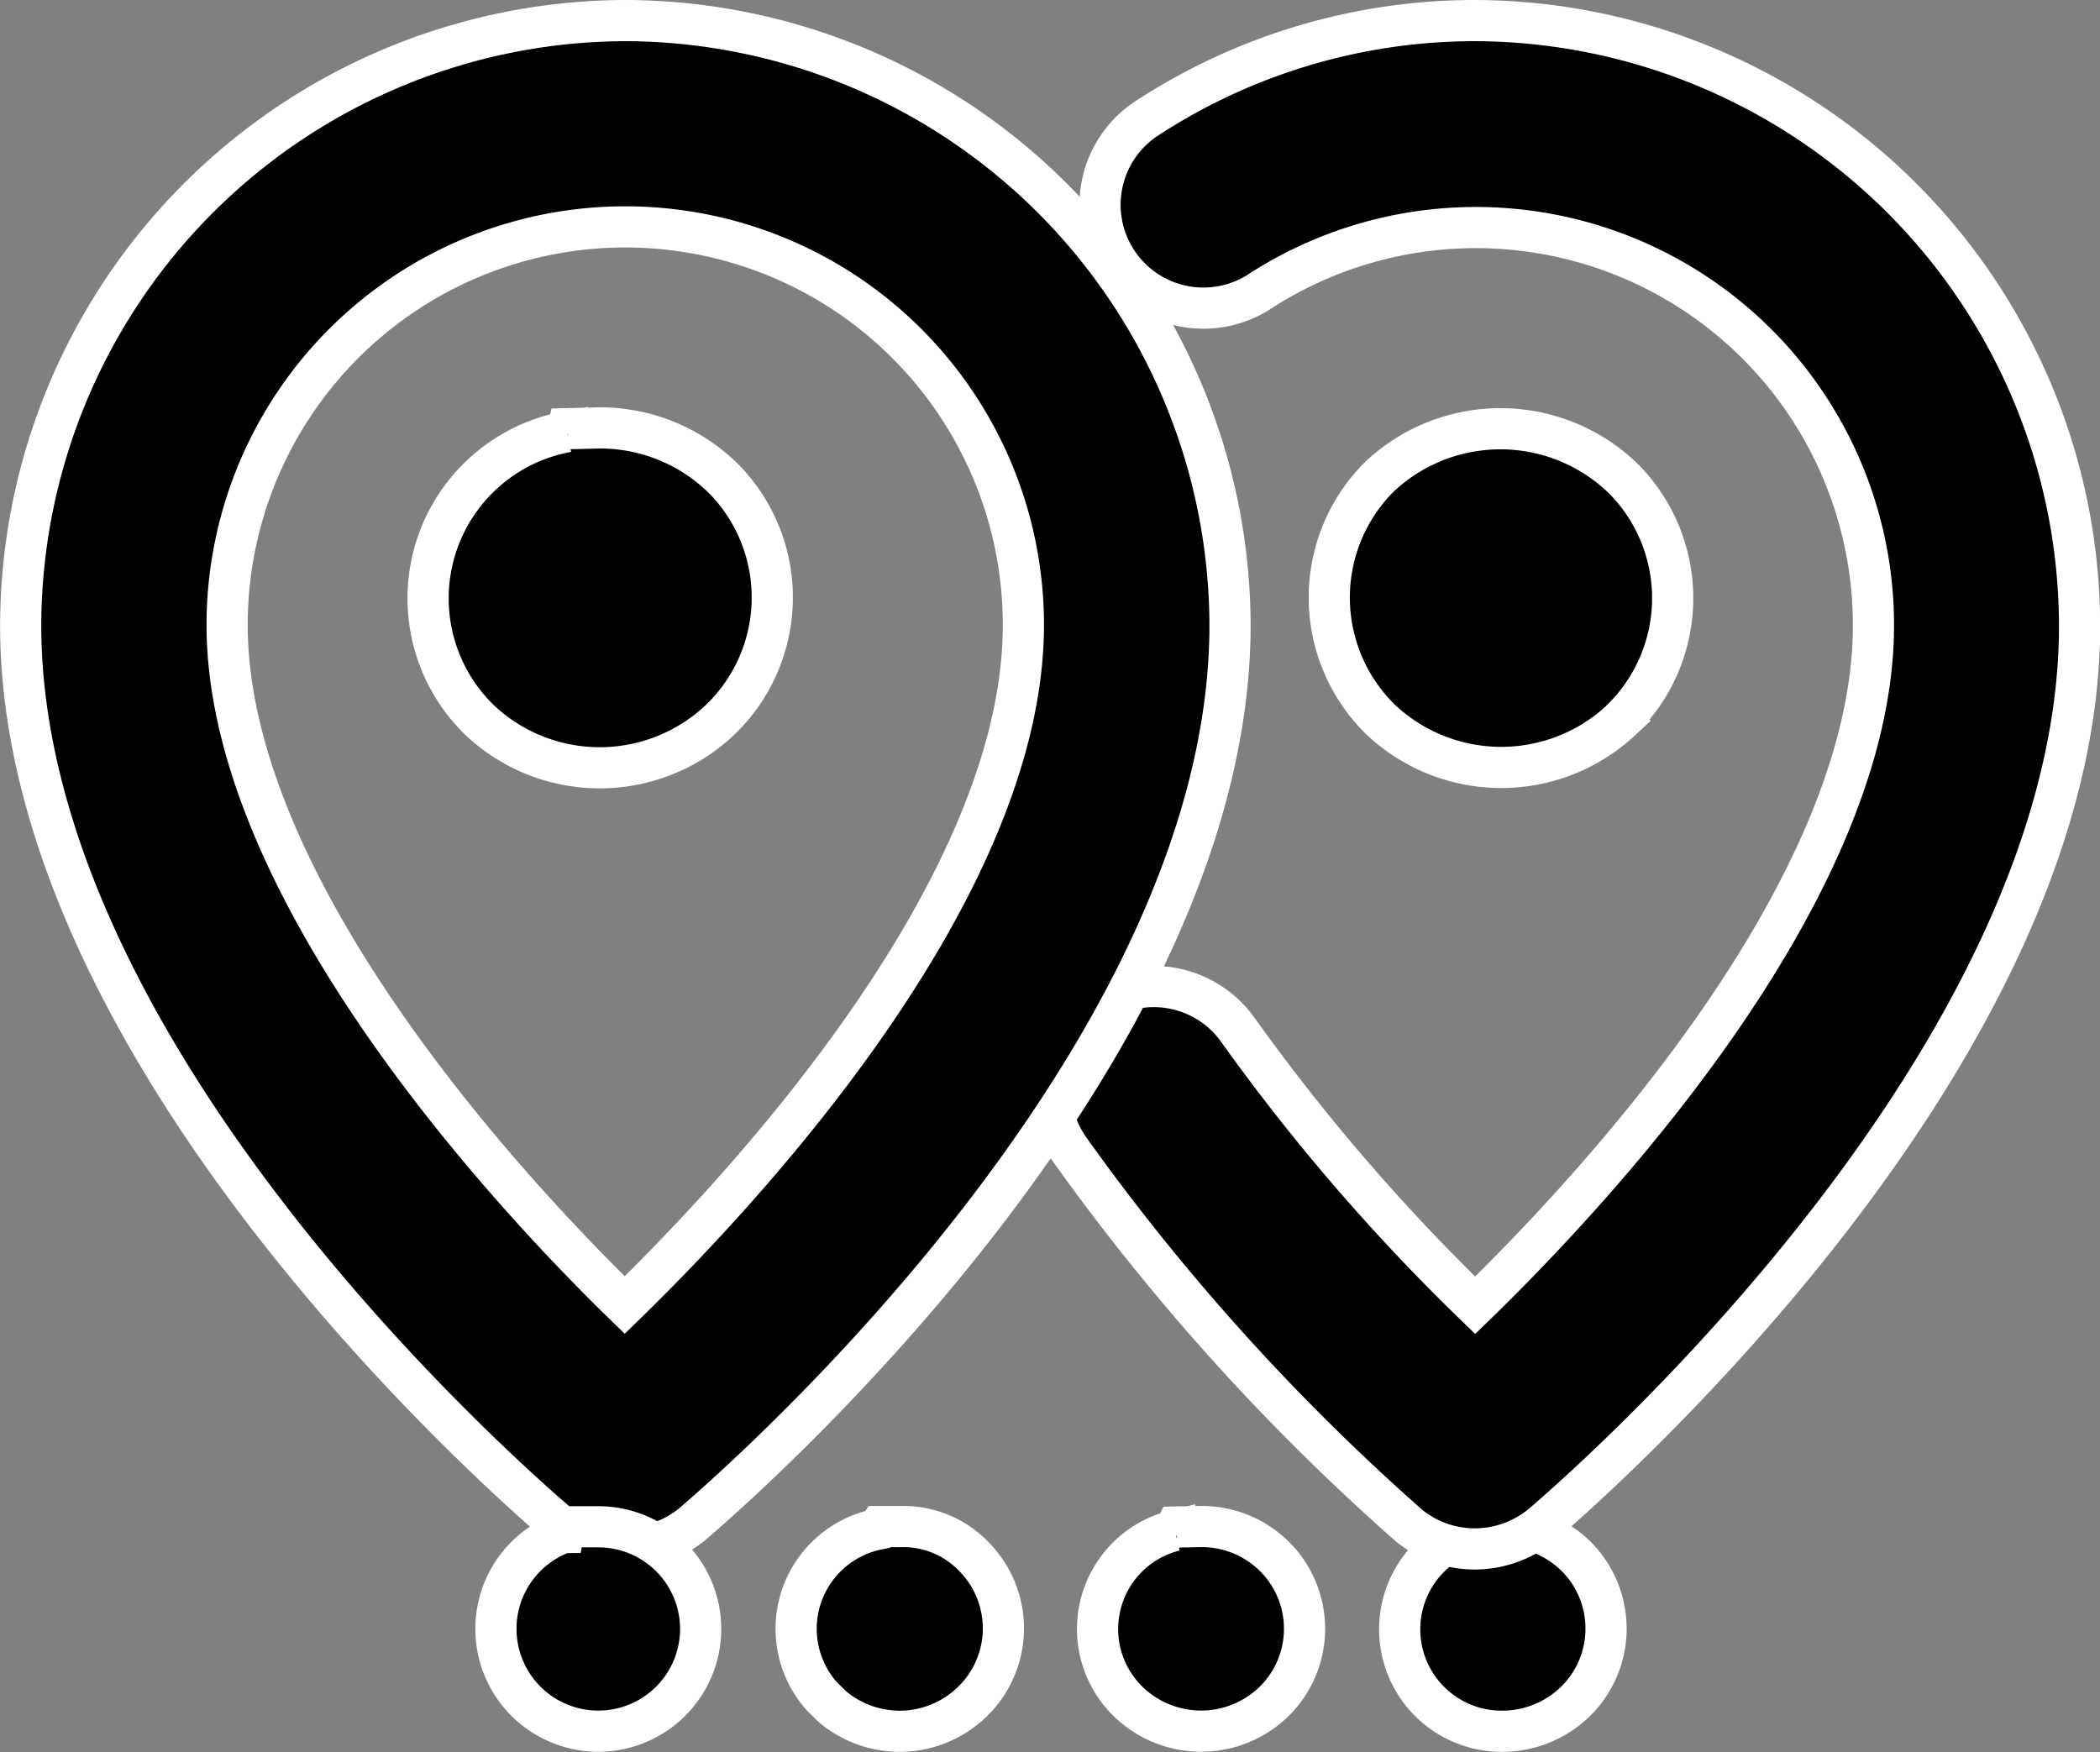 <svg xmlns="http://www.w3.org/2000/svg" width="25.5" height="21.279" viewBox="0 0 25.5 21.279">
  <rect x="0" y="0" width="25.5" height="21.279" fill="#808080" stroke="none"/>
  <g id="Group_1813" data-name="Group 1813" transform="translate(0.25 0.25)">
    <path id="Path_901" data-name="Path 901" d="M55.832,232.929l-.292.006-.021.043a1.238,1.238,0,0,0,.318,2.437,1.273,1.273,0,0,0,.88-.355,1.24,1.24,0,0,0,.032-1.751A1.252,1.252,0,0,0,55.832,232.929Z" transform="translate(-37.843 -214.64)" fill="currentColor" stroke="#fff" stroke-width="0.5"/>
    <path id="Path_902" data-name="Path 902" d="M55.7,212.892H55.7a7.286,7.286,0,0,0-4,1.2,1.255,1.255,0,0,0,1.374,2.1,4.828,4.828,0,0,1,7.469,4.047c0,3.172-3.3,6.762-4.836,8.255a24.4,24.4,0,0,1-2.877-3.338,1.253,1.253,0,1,0-2.051,1.441,26.956,26.956,0,0,0,4.122,4.57,1.266,1.266,0,0,0,.8.286,1.285,1.285,0,0,0,.815-.293c.668-.571,6.53-5.731,6.53-10.919A7.365,7.365,0,0,0,55.7,212.892Z" transform="translate(-38.044 -212.892)" fill="currentColor" stroke="#fff" stroke-width="0.5"/>
    <path id="Path_903" data-name="Path 903" d="M43.782,218.342l-.379.009-.008.036a2.058,2.058,0,0,0-1.069,3.5,2.125,2.125,0,0,0,2.923,0,2.058,2.058,0,0,0,.064-2.907A2.13,2.13,0,0,0,43.782,218.342Z" transform="translate(-36.755 -213.395)" fill="currentColor" stroke="#fff" stroke-width="0.5"/>
    <path id="Path_904" data-name="Path 904" d="M43.607,212.892h0a7.365,7.365,0,0,0-7.341,7.342c0,5.2,5.862,10.348,6.539,10.925a1.264,1.264,0,0,0,.8.284,1.289,1.289,0,0,0,.816-.291c.668-.57,6.53-5.721,6.53-10.919A7.364,7.364,0,0,0,43.607,212.892Zm4.835,7.34c0,3.165-3.3,6.759-4.841,8.259-1.261-1.226-4.828-4.987-4.828-8.259a4.834,4.834,0,0,1,9.669,0Z" transform="translate(-36.265 -212.892)" fill="currentColor" stroke="#fff" stroke-width="0.5"/>
    <path id="Path_905" data-name="Path 905" d="M43.818,232.933h-.4l-.014.069a1.243,1.243,0,1,0,1.662,1.169A1.242,1.242,0,0,0,43.818,232.933Z" transform="translate(-36.808 -214.641)" fill="currentColor" stroke="#fff" stroke-width="0.5"/>
    <path id="Path_906" data-name="Path 906" d="M51.825,232.929l-.292.006-.021.043a1.231,1.231,0,0,0-.557,2.084,1.27,1.27,0,0,0,1.755,0,1.238,1.238,0,0,0,.032-1.751A1.255,1.255,0,0,0,51.825,232.929Z" transform="translate(-37.498 -214.64)" fill="currentColor" stroke="#fff" stroke-width="0.5"/>
    <path id="Path_907" data-name="Path 907" d="M47.828,232.93l-.245,0-.022.032a1.233,1.233,0,0,0-.68,2.027l.125.123a1.264,1.264,0,0,0,1.7-.052,1.239,1.239,0,0,0,.036-1.752A1.188,1.188,0,0,0,47.828,232.93Z" transform="translate(-37.153 -214.64)" fill="currentColor" stroke="#fff" stroke-width="0.5"/>
    <path id="Path_908" data-name="Path 908" d="M57.269,221.894l.007-.007a2.061,2.061,0,0,0,.043-2.912,2.143,2.143,0,0,0-2.976-.044,2.072,2.072,0,0,0,.009,2.951,2.134,2.134,0,0,0,2.918.013Z" transform="translate(-37.839 -213.395)" fill="currentColor" stroke="#fff" stroke-width="0.5"/>
  </g>
</svg>
